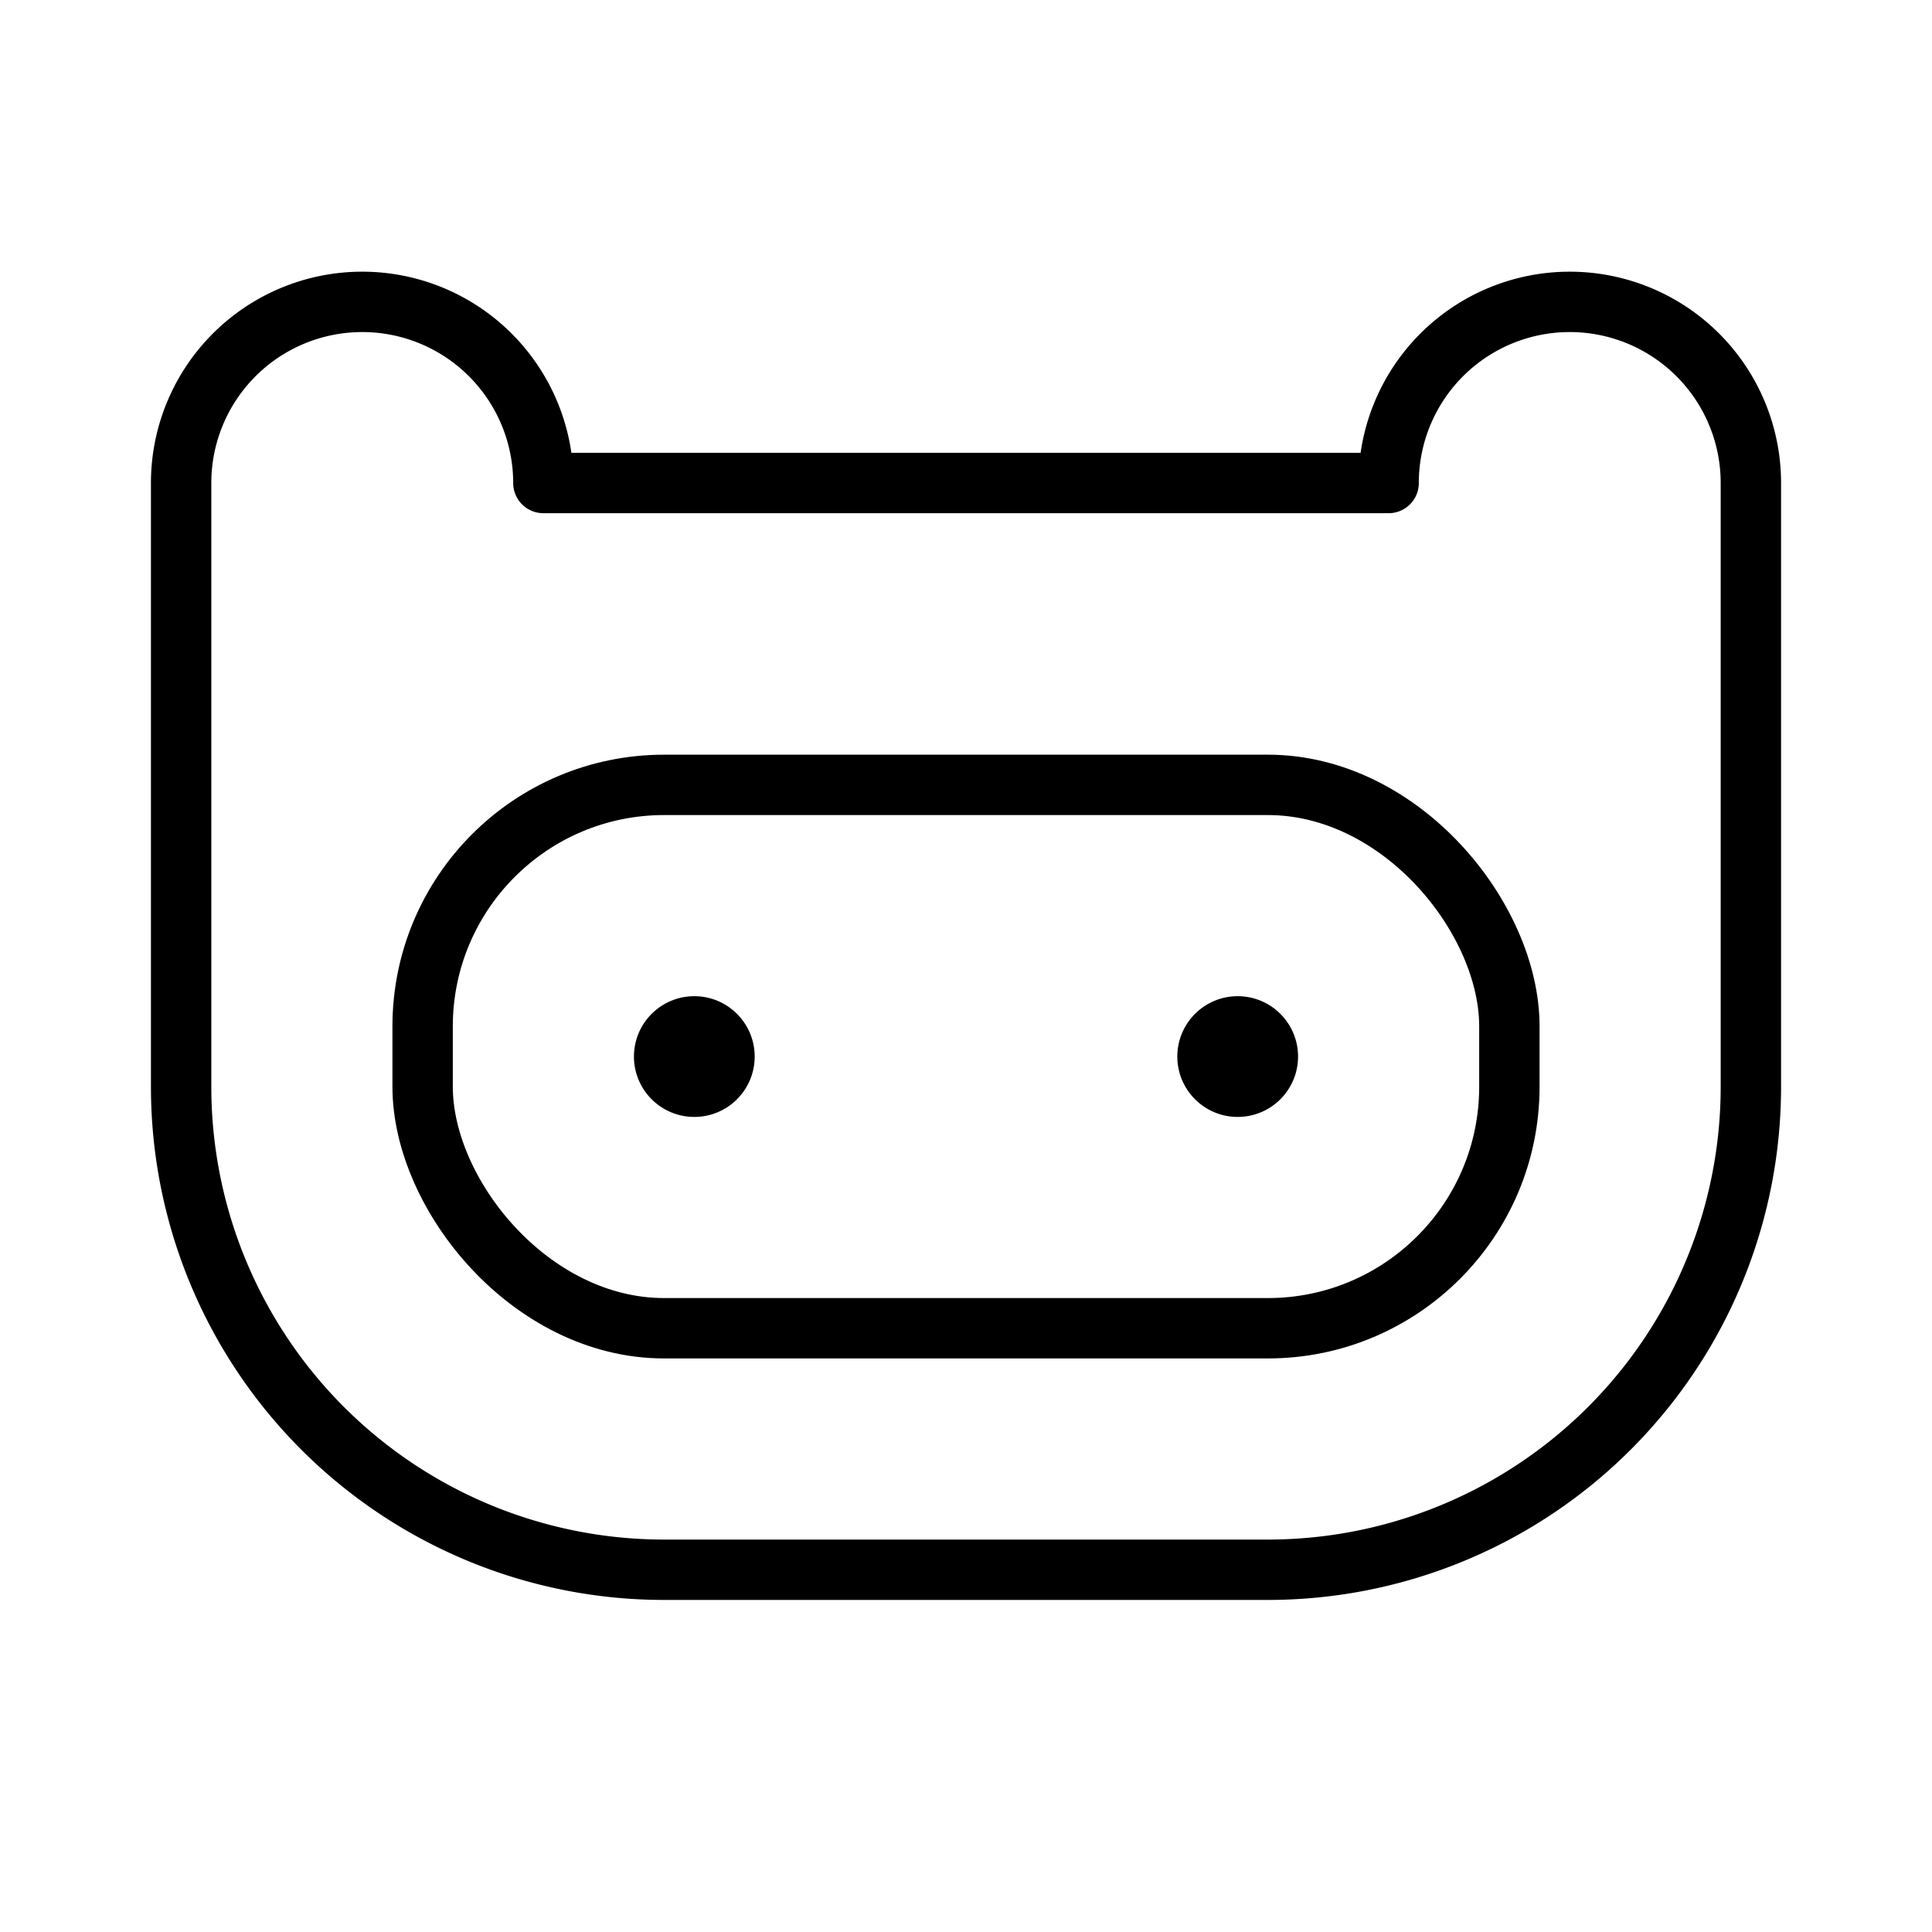 <svg xmlns="http://www.w3.org/2000/svg" viewBox="0 0 256 256"><path fill="none" d="M0 0h256v256H0z"/><rect width="144" height="72" x="56" y="104" fill="none" stroke="currentColor" stroke-linecap="round" stroke-linejoin="round" stroke-width="8" rx="32"/><path fill="none" stroke="currentColor" stroke-linecap="round" stroke-linejoin="round" stroke-width="8" d="M24 64a24 24 0 0 1 48 0h112a24 24 0 0 1 48 0v80a64 64 0 0 1-64 64H88a64 64 0 0 1-64-64Z"/><circle cx="92" cy="140" r="8"/><circle cx="164" cy="140" r="8"/></svg>